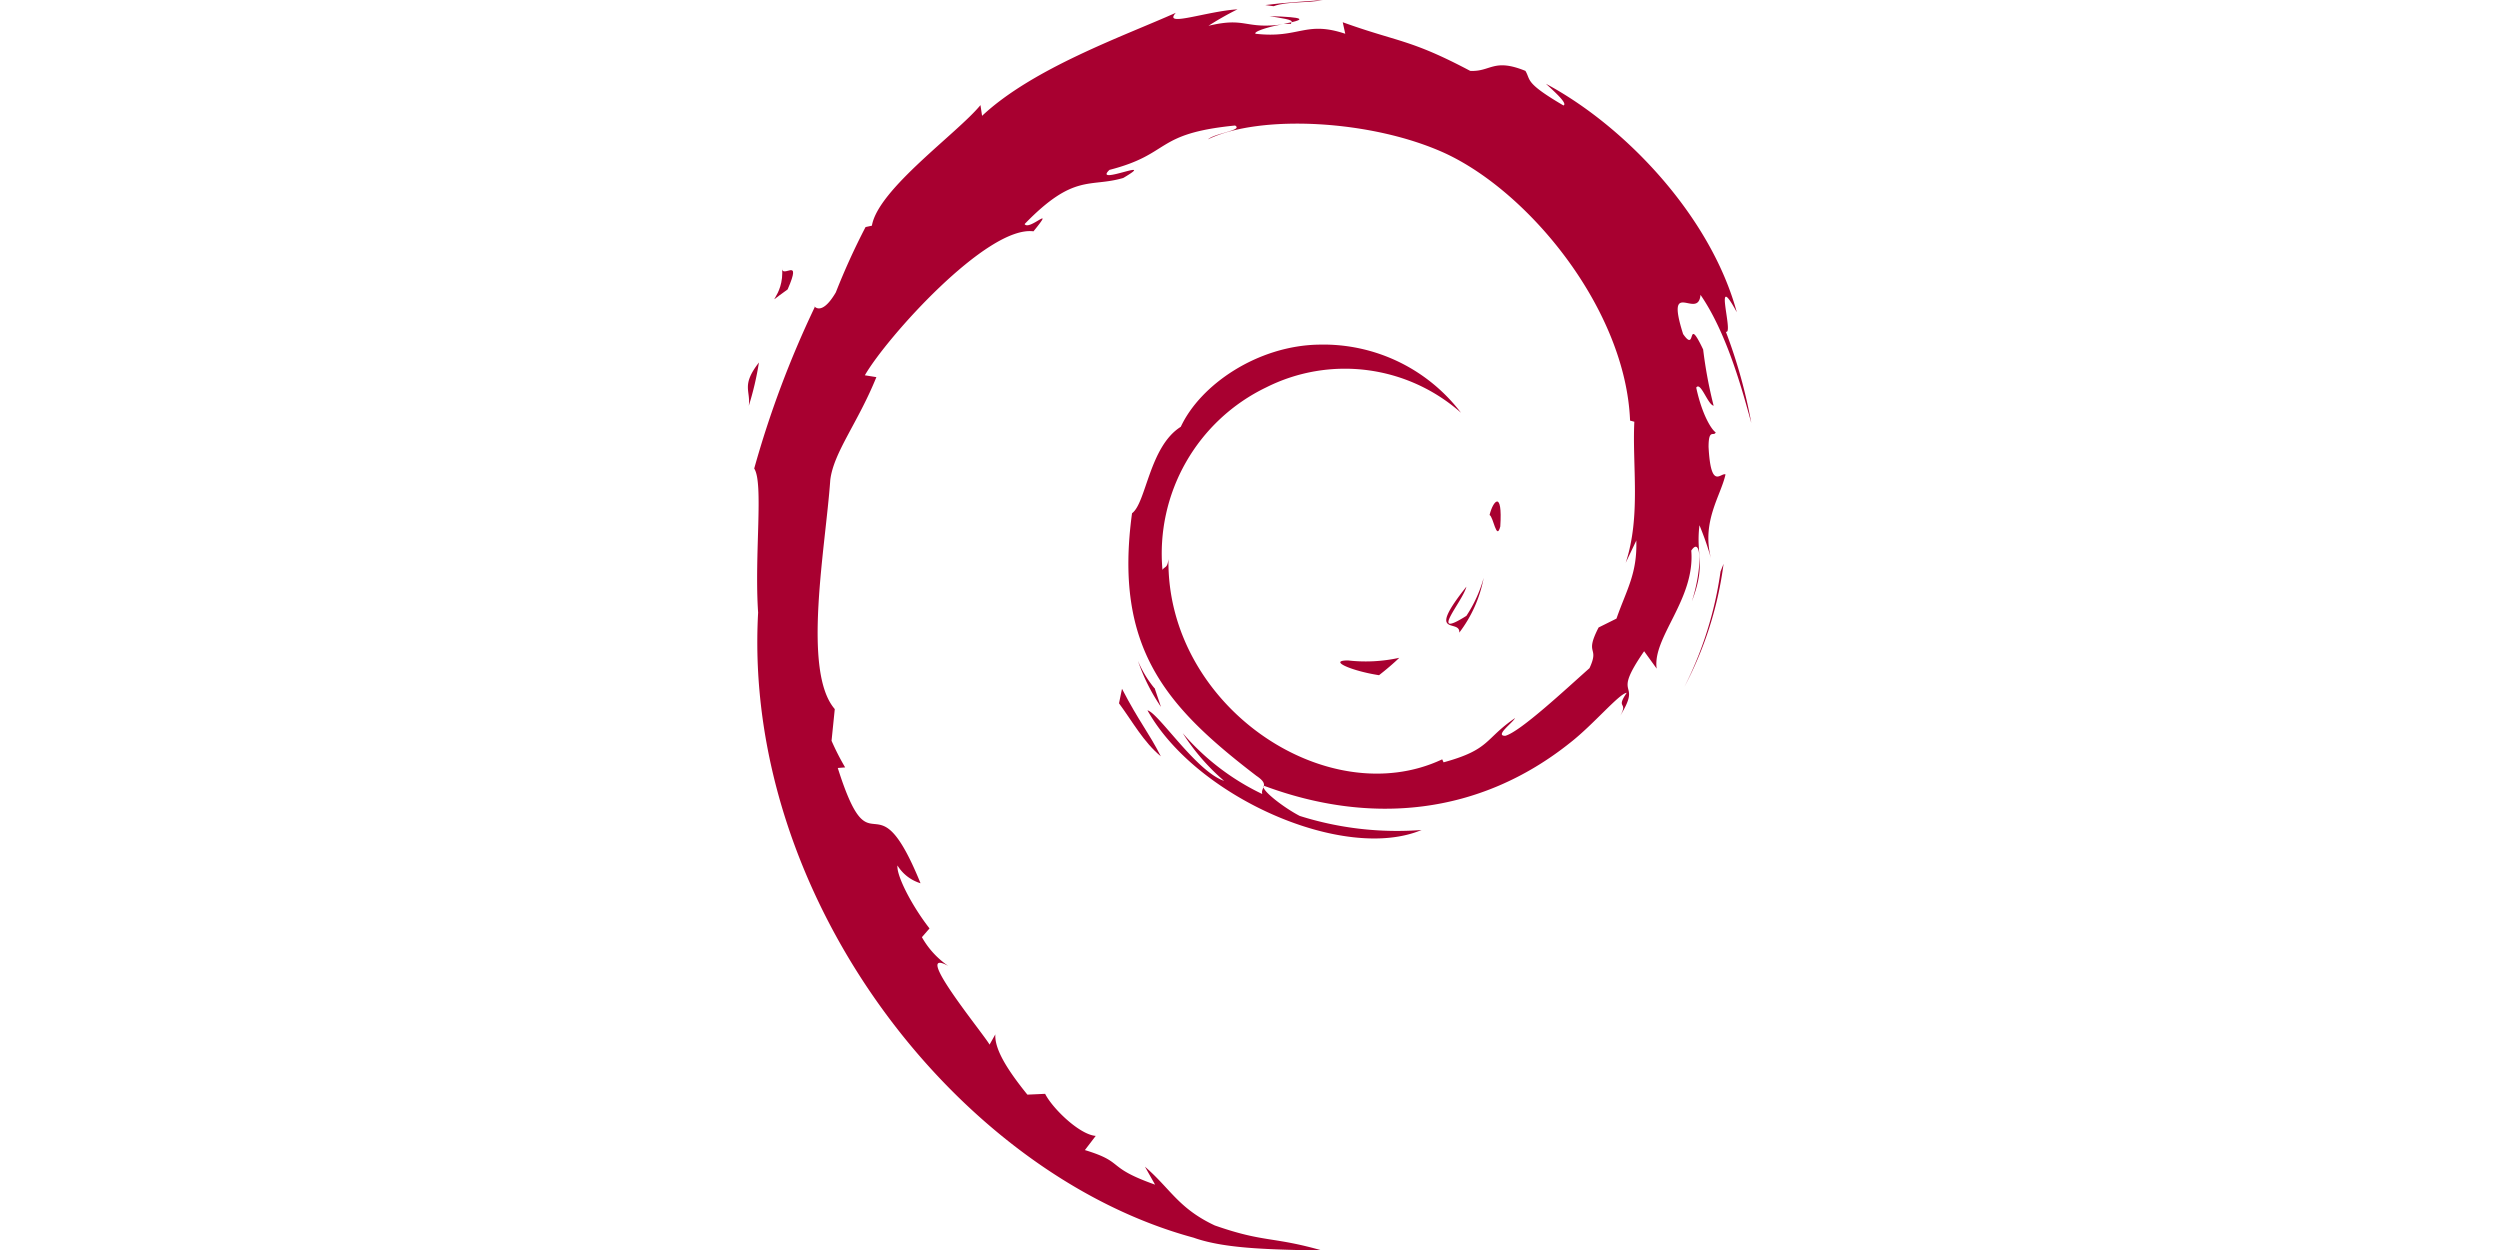 <svg id="DebianLogo" xmlns="http://www.w3.org/2000/svg" width="144" height="72" viewBox="0 0 87.13 108.45">
  <title>DebianLogo</title>
  <g>
    <path d="M561.24,186.62c-1.8,0,.34.92,2.69,1.28.64-.5,1.23-1,1.76-1.51a13.56,13.56,0,0,1-4.45.23" transform="translate(-509.17 -129.32)" style="fill: #a80030"/>
    <path d="M570.89,184.21a11.29,11.29,0,0,0,2.12-4.76,11.53,11.53,0,0,1-1.5,3.3c-3.35,2.12-.31-1.25,0-2.53-3.61,4.54-.49,2.72-.62,4" transform="translate(-509.17 -129.32)" style="fill: #a80030"/>
    <path d="M574.45,175c.21-3.24-.64-2.21-.93-1,.34.17.6,2.28.93,1" transform="translate(-509.17 -129.32)" style="fill: #a80030"/>
    <path d="M554.43,130.72c1,.17,2.07.3,1.91.53,1-.23,1.29-.44-1.91-.53" transform="translate(-509.17 -129.32)" style="fill: #a80030"/>
    <path d="M556.34,131.25l-.68.14.64,0,0-.09" transform="translate(-509.17 -129.32)" style="fill: #a80030"/>
    <path d="M586.25,176.18c.1,2.9-.85,4.31-1.72,6.81l-1.55.77c-1.27,2.47.12,1.57-.79,3.53-2,1.77-6,5.52-7.31,5.87-.94,0,.64-1.12.85-1.54-2.66,1.82-2.13,2.73-6.2,3.84l-.12-.26c-10,4.71-23.93-4.63-23.75-17.37-.1.81-.3.6-.52.93a16,16,0,0,1,9-15.83,15.19,15.19,0,0,1,16.9,2.2,15,15,0,0,0-12.31-5.91c-5.32.08-10.29,3.46-12,7.13-2.73,1.71-3,6.61-4.23,7.5-1.6,11.74,3,16.81,10.79,22.78,1.22.82.34,1,.51,1.58a21,21,0,0,1-6.9-5.28,18.67,18.67,0,0,0,3.59,4.14c-2.44-.83-5.7-5.91-6.65-6.12,4.2,7.53,17.05,13.2,23.78,10.38a28,28,0,0,1-10.57-1.22c-1.46-.76-3.46-2.33-3.11-2.62,9.19,3.43,18.67,2.6,26.62-3.77,2-1.57,4.23-4.25,4.86-4.29-1,1.45.17.7-.57,2,2-3.25-.88-1.32,2.08-5.61l1.09,1.51c-.4-2.7,3.35-6,3-10.24.86-1.3,1,1.41.05,4.41,1.27-3.33.33-3.87.66-6.61a25.86,25.86,0,0,1,1,2.87c-.83-3.21.85-5.41,1.26-7.28-.41-.18-1.27,1.42-1.47-2.38,0-1.65.46-.86.62-1.27-.32-.18-1.17-1.45-1.69-3.88.38-.57,1,1.48,1.51,1.57a38.49,38.49,0,0,1-.91-4.88c-1.49-3.12-.53.41-1.74-1.34-1.58-5,1.32-1.15,1.51-3.4,2.41,3.49,3.78,8.88,4.41,11.12a45.07,45.07,0,0,0-2.21-7.92c.73.31-1.17-5.61.95-1.69-2.27-8.35-9.71-16.16-16.56-19.82.84.77,1.9,1.73,1.52,1.88-3.41-2-2.81-2.19-3.3-3-2.77-1.13-3,.09-4.79,0-5.23-2.77-6.24-2.48-11.06-4.22l.22,1c-3.46-1.16-4,.43-7.78,0-.23-.18,1.2-.64,2.38-.82-3.35.45-3.2-.66-6.47.13a26,26,0,0,1,2.52-1.43c-2.73.17-6.52,1.59-5.35.3-4.46,2-12.37,4.78-16.81,8.94l-.14-.93c-2,2.44-8.88,7.29-9.42,10.46l-.55.12a59.7,59.7,0,0,0-2.58,5.67c-1.39,2.36-2,.91-1.83,1.28a86.3,86.3,0,0,0-5.25,14c.83,1.25,0,7.5.34,12.5-1.37,24.7,17.33,48.69,37.78,54.23,3,1.07,7.45,1,11.25,1.14-4.48-1.28-5.06-.68-9.41-2.2-3.15-1.48-3.83-3.17-6.06-5.1l.88,1.56c-4.37-1.55-2.54-1.92-6.09-3l.94-1.23c-1.41-.11-3.75-2.38-4.39-3.65l-1.54.07c-1.86-2.3-2.85-4-2.78-5.23l-.5.89c-.57-1-6.85-8.61-3.59-6.83a7.42,7.42,0,0,1-2.28-2.49l.66-.76c-1.56-2-2.88-4.6-2.78-5.46a3.55,3.55,0,0,0,2,1.54c-4-9.82-4.18-.54-7.18-10l.64-.05a21.82,21.82,0,0,1-1.18-2.31l.28-2.75c-2.85-3.29-.8-14-.39-19.88.29-2.39,2.38-4.93,4-8.92l-1-.16c1.86-3.24,10.59-13,14.63-12.49,2-2.46-.38,0-.77-.63,4.31-4.45,5.66-3.14,8.56-4,3.13-1.85-2.69.73-1.2-.7,5.41-1.39,3.84-3.15,10.9-3.85.74.42-1.73.65-2.35,1.2,4.51-2.2,14.27-1.7,20.62,1.23,7.36,3.44,15.62,13.6,16,23.17l.37.1c-.19,3.8.58,8.2-.75,12.24l.91-1.91" transform="translate(-509.17 -129.32)" style="fill: #a80030"/>
    <path d="M541.63,189.08l-.26,1.26c1.19,1.61,2.12,3.35,3.63,4.6-1.08-2.12-1.89-3-3.37-5.86" transform="translate(-509.17 -129.32)" style="fill: #a80030"/>
    <path d="M544.42,189a9.65,9.65,0,0,1-1.41-2.35,16.56,16.56,0,0,0,2,4l-.55-1.63" transform="translate(-509.17 -129.32)" style="fill: #a80030"/>
    <path d="M593.82,178.24l-.26.66a32.09,32.09,0,0,1-3.13,10,31.43,31.43,0,0,0,3.39-10.65" transform="translate(-509.17 -129.32)" style="fill: #a80030"/>
    <path d="M554.78,129.86c1.22-.45,3-.25,4.28-.54-1.68.14-3.35.22-5,.44l.73.1" transform="translate(-509.17 -129.32)" style="fill: #a80030"/>
    <path d="M512.13,152.54c.28,2.59-1.95,3.6.49,1.89,1.31-3-.51-.82-.49-1.89" transform="translate(-509.17 -129.32)" style="fill: #a80030"/>
    <path d="M509.25,164.53a26.08,26.08,0,0,0,.88-3.76c-1.55,2-.71,2.41-.88,3.76" transform="translate(-509.17 -129.32)" style="fill: #a80030"/>
  </g>
</svg>
